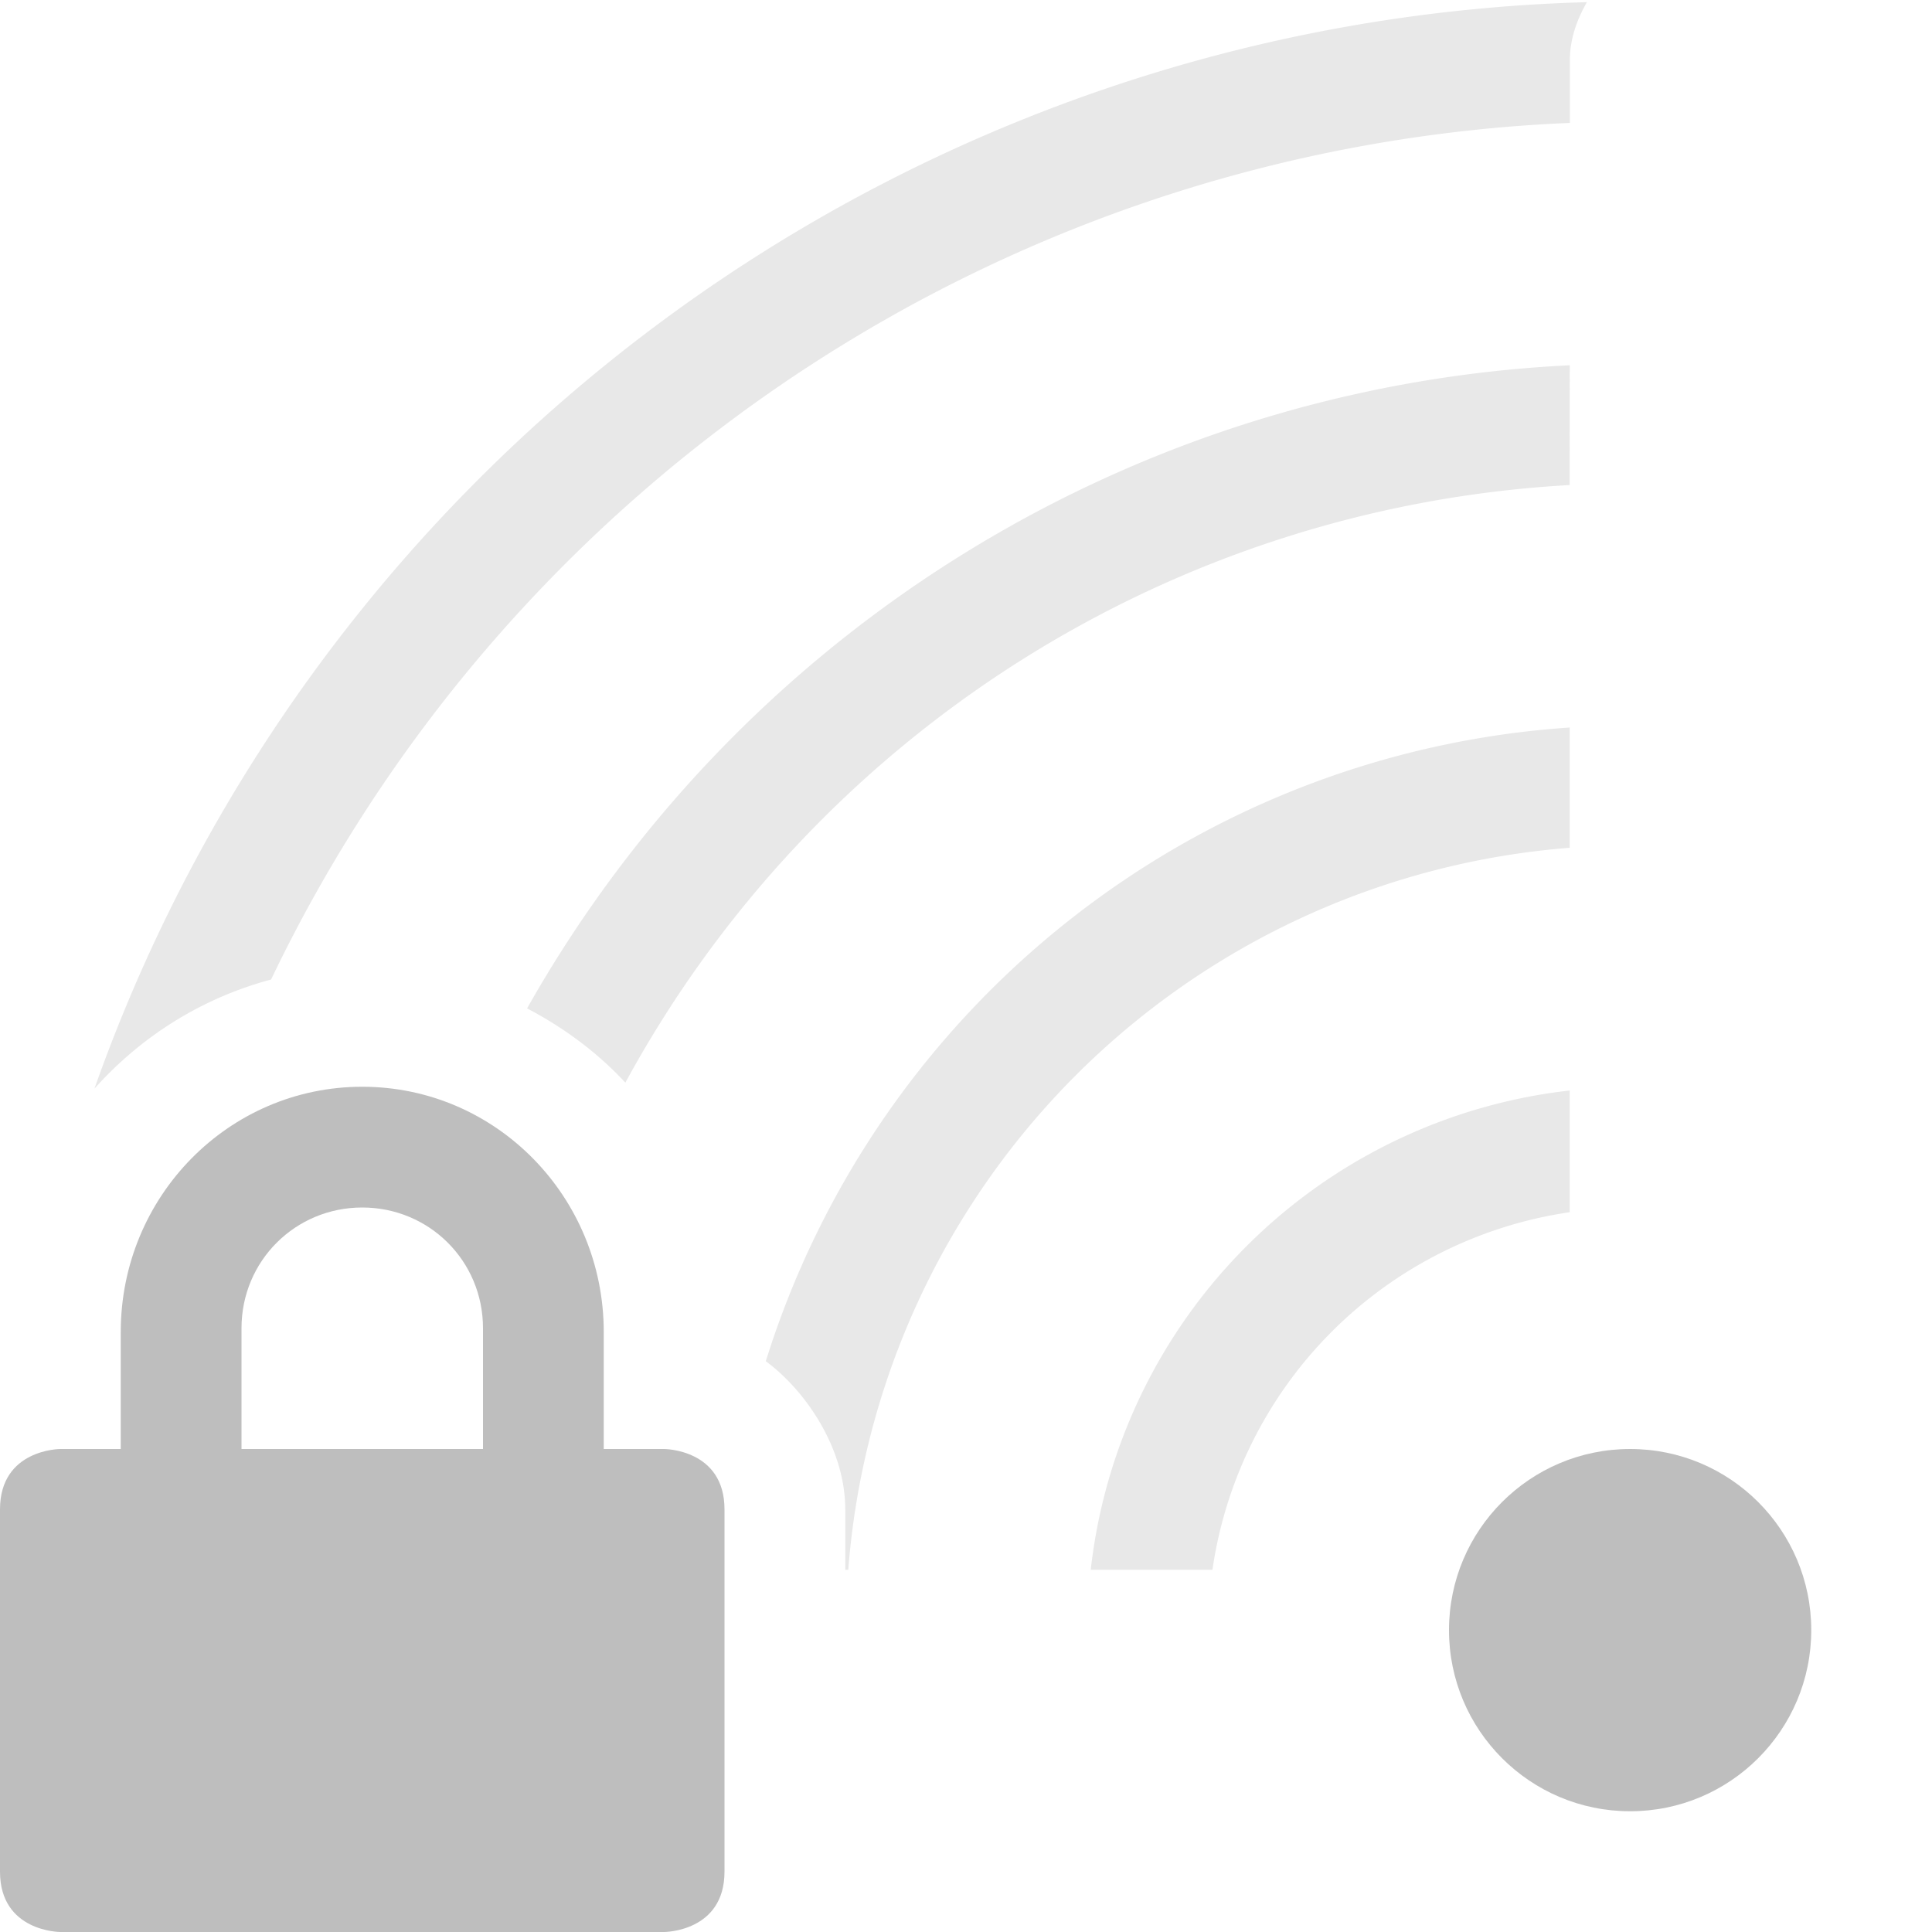 <svg height="16" width="16" xmlns="http://www.w3.org/2000/svg"><g fill="#bebebe" transform="translate(.099 .084)"><path d="m13 6.025a7.5 7.5 0 0 0 -6.658 5.248c.326.24.658.719.658 1.227v.5h.025a6.5 6.5 0 0 1 5.975-5.979z" fill="#bebebe" opacity=".35" transform="translate(-.099 -.084)"/><path d="m13 9.031a4.5 4.5 0 0 0 -3.967 3.969h1.008a3.5 3.5 0 0 1 2.959-2.961z" opacity=".35" transform="translate(-.099 -.084)"/><g fill="#bebebe"><circle cx="13.401" cy="13.416" r="1.5"/><path d="m12.901 2.941a10.5 10.5 0 0 0 -8.635 5.326c.305.16.581.364.814.615a9.5 9.5 0 0 1 7.82-4.949z" opacity=".35"/><path d="m13.042-.066a13.5 13.5 0 0 0 -12.359 8.998c.386-.433.89-.751 1.463-.904a12.5 12.5 0 0 1 10.756-7.094v-.518c0-.179.059-.338.141-.482z" opacity=".35"/><path d="m2.901 8.916c-1.108 0-2 .91-2 2.031v.969h-.5s-.5 0-.5.5v3c0 .5.5.5.5.5h5s.5 0 .5-.5v-3c0-.5-.5-.5-.5-.5h-.5v-.969c0-1.12-.892-2.031-2-2.031zm0 1c.554 0 1 .442 1 1v1h-2v-1c0-.558.446-1 1-1z"/></g></g></svg>